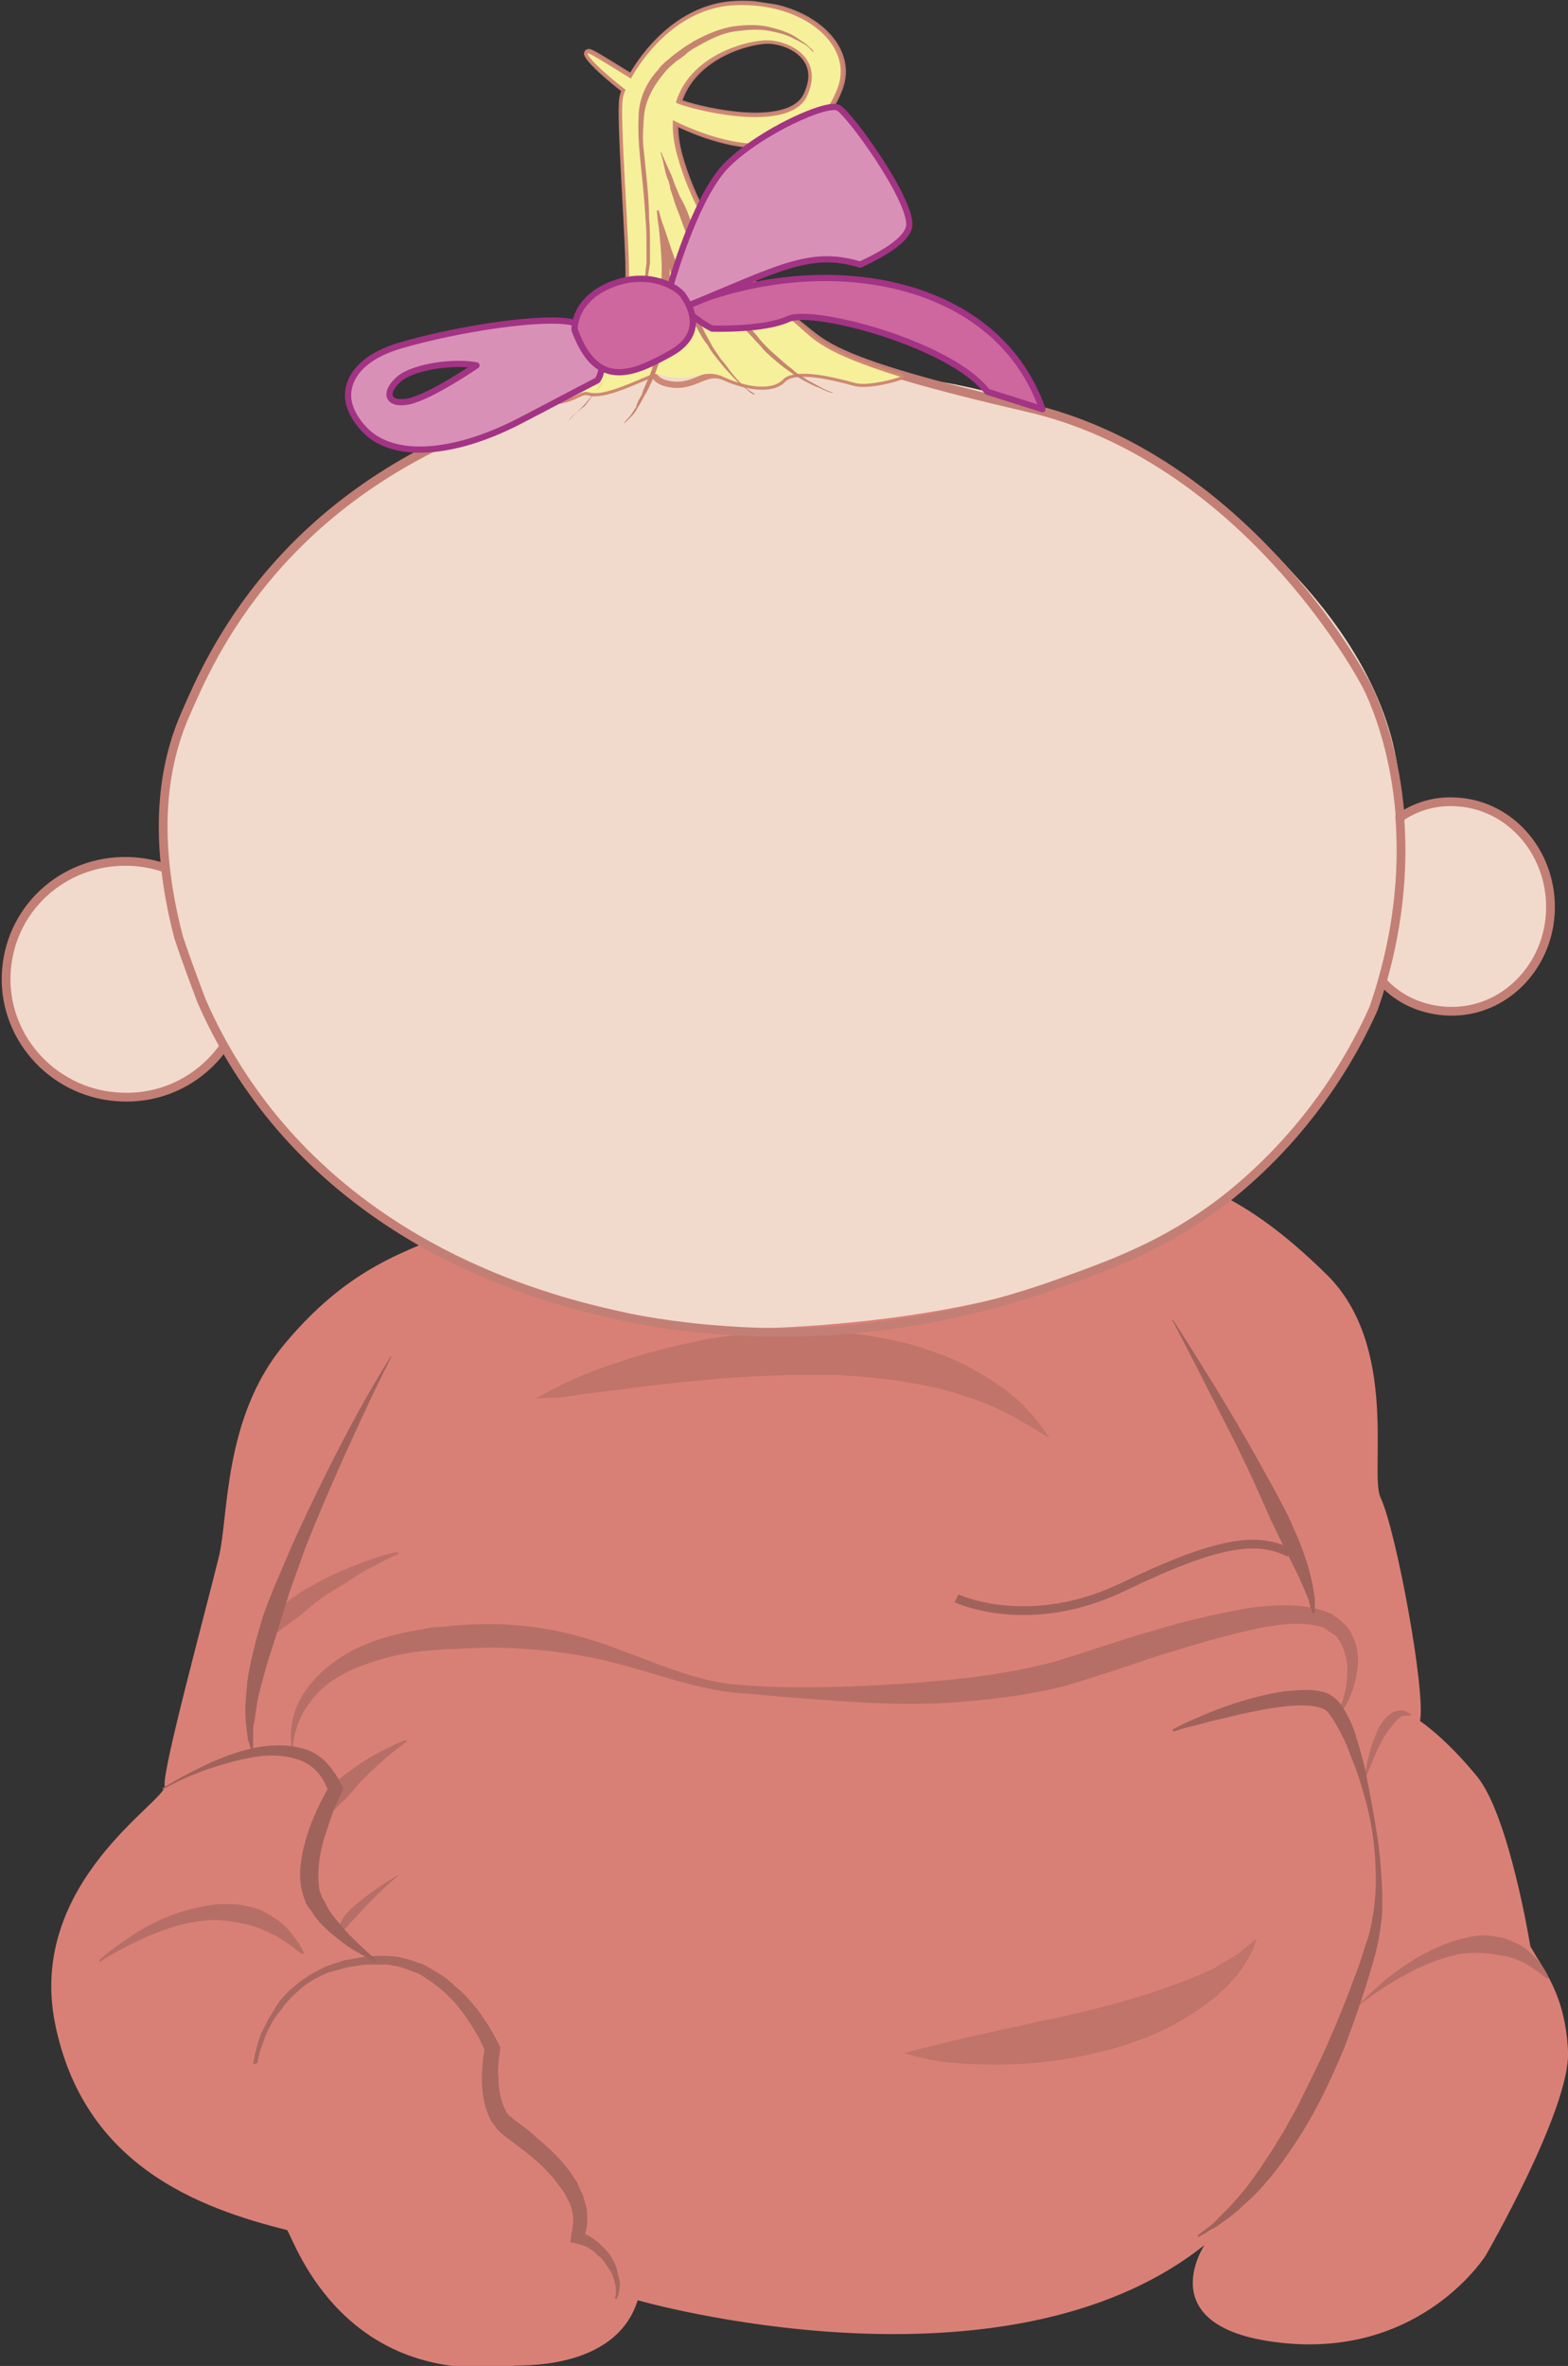 <?xml version="1.0" encoding="utf-8"?>
<!-- Generator: Adobe Illustrator 19.2.1, SVG Export Plug-In . SVG Version: 6.00 Build 0)  -->
<svg version="1.1" id="Layer_1" xmlns="http://www.w3.org/2000/svg" xmlns:xlink="http://www.w3.org/1999/xlink" x="0px" y="0px"
	 viewBox="0 0 179 270" style="enable-background:new 0 0 179 270;" xml:space="preserve">
<rect x="0" y="0" width="179" height="270" fill="#333333" stroke="none"/>
<style type="text/css">
	.st0{fill:#D98076;}
	.st1{opacity:0.61;}
	.st2{fill:#A0635B;}
	.st3{fill:#A86860;}
	.st4{opacity:0.43;}
	.st5{opacity:0.51;}
	.st6{fill:none;stroke:#A0635B;stroke-miterlimit:10;}
	.st7{clip-path:url(#SVGID_2_);}
	.st8{clip-path:url(#SVGID_4_);fill:#F1DACB;}
	.st9{clip-path:url(#SVGID_4_);fill:none;stroke:#C37F75;stroke-miterlimit:10;}
	.st10{opacity:0.67;clip-path:url(#SVGID_4_);enable-background:new    ;}
	
		.st11{clip-path:url(#SVGID_4_);fill:none;stroke:#CE8873;stroke-width:0.709;stroke-linecap:round;stroke-linejoin:round;stroke-miterlimit:22.926;}
	.st12{clip-path:url(#SVGID_4_);fill:#F6F09B;}
	.st13{clip-path:url(#SVGID_4_);fill:#C68470;}
	
		.st14{fill-rule:evenodd;clip-rule:evenodd;fill:#CD679D;stroke:#A33384;stroke-width:0.709;stroke-linecap:round;stroke-linejoin:round;stroke-miterlimit:22.926;}
	
		.st15{fill-rule:evenodd;clip-rule:evenodd;fill:#D990B7;stroke:#A33384;stroke-width:0.709;stroke-linecap:round;stroke-linejoin:round;stroke-miterlimit:22.926;}
</style>
<path class="st0" d="M72.8,262.5c0,0,41.7,12,64.7-6.3c0,0-6.5,9.7,9.2,11.2s22.9-10,22.9-10s9.7-16.8,9.4-23.3s-2.8-9.3-4.3-12
	c0,0-2.4-14.9-6.1-19.4s-6.5-6.3-6.5-6.3c0.7-3.2-2.7-21.7-4.5-25.5c-1.3-2.7,2.2-17.3-6.2-25.5c-10-9.8-14.7-9.7-20.3-13
	c-19-11.2-45.1-19.8-78.6,7.3c-3.9,3-11.4,3.2-20.2,13.9c-6.8,8.3-6.2,19.4-7.3,24c-1.8,7.3-6.5,24.5-6.2,26.2
	c0.3,1.7-15.8,11-12.5,27.2s16.5,21,26.5,23.5c1,1.8,6.5,17.7,25.8,15.5C58.7,269.8,70.2,270.8,72.8,262.5z"/>
<g class="st1">
	<path class="st2" d="M11.3,223.7c0,0,1.2-1.1,3.3-2.5c2-1.4,5-3,8.4-3.6c0.8-0.2,1.7-0.3,2.6-0.3c0.9,0,1.7,0,2.5,0.2
		c0.4,0.1,0.8,0.2,1.2,0.3c0.4,0.1,0.7,0.3,1.1,0.5c0.7,0.4,1.3,0.8,1.8,1.2c0.5,0.4,0.9,0.9,1.2,1.3c0.3,0.4,0.6,0.8,0.8,1.1
		c0.4,0.7,0.5,1,0.5,1l-0.2,0.1c0,0-0.4-0.2-0.9-0.7c-0.3-0.2-0.6-0.4-1-0.7c-0.4-0.2-0.8-0.6-1.4-0.8c-0.3-0.1-0.5-0.3-0.8-0.4
		c-0.3-0.1-0.6-0.3-0.9-0.4c-0.6-0.2-1.2-0.4-1.9-0.5c-1.3-0.3-2.9-0.5-4.4-0.3c-3.1,0.3-6.1,1.6-8.3,2.7c-2.2,1.1-3.5,2-3.5,2
		L11.3,223.7z"/>
</g>
<g class="st1">
	<path class="st2" d="M154.6,229.3c0,0,1.1-1.2,2.9-2.8c1.8-1.6,4.5-3.5,7.6-4.7c0.8-0.3,1.6-0.5,2.4-0.7c0.8-0.2,1.7-0.3,2.5-0.2
		c0.8,0.1,1.6,0.2,2.3,0.5c0.7,0.3,1.4,0.6,1.9,1c0.5,0.4,0.9,0.8,1.3,1.2c0.3,0.4,0.6,0.8,0.8,1.1c0.4,0.6,0.5,1,0.5,1l-0.2,0.1
		c0,0-0.3-0.2-0.9-0.7c-0.3-0.2-0.6-0.4-1-0.7c-0.4-0.2-0.8-0.5-1.4-0.7c-0.2-0.1-0.5-0.2-0.8-0.3c-0.3-0.1-0.6-0.2-0.9-0.2
		c-0.6-0.1-1.2-0.2-1.9-0.3c-0.7,0-1.4-0.1-2.1,0c-0.7,0-1.5,0.2-2.2,0.4c-3,0.8-5.7,2.4-7.7,3.7c-2,1.3-3.2,2.4-3.2,2.4
		L154.6,229.3z"/>
</g>
<g>
	<path class="st3" d="M28.9,235.6c0.1-0.8,0.3-1.6,0.5-2.3c0.2-0.8,0.5-1.5,0.9-2.2c0.2-0.4,0.3-0.7,0.6-1.1c0.2-0.3,0.4-0.7,0.6-1
		c0.4-0.7,1-1.3,1.5-1.8c0.6-0.5,1.2-1.1,1.9-1.5c0.6-0.5,1.4-0.8,2.1-1.2c0.7-0.3,1.5-0.5,2.3-0.8c0.8-0.1,1.6-0.3,2.4-0.4l1.2-0.1
		l0.6,0c0.1,0,0.1,0,0.4,0l0.3,0l1.2,0.1l1.2,0.3c0.4,0.1,0.8,0.3,1.2,0.4c0.4,0.1,0.8,0.3,1.1,0.5c0.7,0.4,1.4,0.8,2.1,1.3
		c0.3,0.3,0.6,0.5,0.9,0.8l0.9,0.8c0.6,0.6,1.1,1.2,1.6,1.8c0.5,0.6,0.9,1.3,1.4,2c0.4,0.7,0.8,1.4,1.2,2.2l0.1,0.2l0,0.3
		c-0.1,0.5-0.1,1-0.2,1.5c0,0.5-0.1,1,0,1.5c0,1,0.1,2,0.4,2.9c0.1,0.4,0.3,0.8,0.5,1.2c0.1,0.2,0.2,0.3,0.4,0.5
		c0.2,0.1,0.3,0.2,0.5,0.4c0.8,0.6,1.7,1.2,2.5,2c1.7,1.4,3.3,2.9,4.5,4.9c0.2,0.2,0.3,0.5,0.4,0.8c0.1,0.3,0.3,0.5,0.4,0.8
		c0.2,0.5,0.3,1.1,0.5,1.7c0,0.6,0.1,1.2,0,1.8c0,0.6-0.3,1.2-0.4,1.7l-0.5-0.9c0.4,0.1,0.8,0.3,1.2,0.5c0.4,0.2,0.7,0.5,1,0.7
		c0.3,0.3,0.6,0.6,0.9,0.9c0.3,0.3,0.5,0.6,0.7,1c0.2,0.3,0.4,0.7,0.5,1.1c0.1,0.4,0.2,0.8,0.3,1.2c0.1,0.4,0.1,0.8,0,1.2
		c0,0.2-0.1,0.4-0.1,0.6c-0.1,0.2-0.2,0.4-0.2,0.5l-0.2-0.1c0-0.2,0.1-0.4,0.1-0.5c0-0.2,0-0.4,0-0.5c0-0.4-0.1-0.7-0.2-1.1
		c-0.1-0.3-0.2-0.7-0.4-1c-0.2-0.3-0.4-0.6-0.6-0.9c-0.2-0.3-0.4-0.6-0.7-0.8c-0.3-0.2-0.5-0.5-0.8-0.7c-0.3-0.2-0.6-0.4-0.9-0.5
		c-0.3-0.1-0.6-0.2-1-0.3l-0.6-0.1l0.1-0.8c0.1-0.5,0.2-0.9,0.2-1.4c0.1-0.5,0-0.9-0.1-1.4c-0.1-0.4-0.2-0.9-0.5-1.3
		c-0.1-0.2-0.2-0.4-0.3-0.6c-0.1-0.2-0.2-0.4-0.4-0.6c-0.3-0.4-0.6-0.8-0.9-1.2c-0.3-0.4-0.7-0.7-1-1.1c-0.7-0.7-1.5-1.4-2.3-2
		l-2.5-1.9c-0.2-0.2-0.5-0.4-0.7-0.7c-0.2-0.3-0.4-0.5-0.6-0.8c-0.3-0.6-0.5-1.1-0.7-1.7c-0.3-1.2-0.4-2.3-0.4-3.4
		c0-0.6,0.1-1.1,0.1-1.7c0.1-0.6,0.1-1.1,0.3-1.7l0,0.5c-0.3-0.6-0.6-1.4-1-2c-0.4-0.7-0.8-1.3-1.2-1.9c-0.4-0.6-0.9-1.2-1.4-1.8
		l-0.8-0.8c-0.3-0.3-0.6-0.5-0.8-0.7c-0.6-0.5-1.2-0.9-1.8-1.3c-0.3-0.2-0.6-0.4-1-0.5c-0.3-0.1-0.7-0.3-1-0.4l-1-0.3l-1.2-0.2
		l-0.3,0c0,0-0.2,0-0.2,0l-0.6,0l-1.1,0c-0.8,0-1.5,0.2-2.3,0.3c-0.7,0.2-1.5,0.4-2.2,0.6c-0.7,0.3-1.4,0.6-2,1
		c-0.7,0.4-1.2,0.9-1.8,1.4c-0.5,0.5-1.1,1.1-1.5,1.7c-0.2,0.3-0.5,0.6-0.7,0.9c-0.2,0.3-0.4,0.6-0.6,1c-0.4,0.7-0.7,1.4-0.9,2.1
		c-0.3,0.7-0.5,1.5-0.6,2.2L28.9,235.6z"/>
</g>
<g>
	<path class="st2" d="M18.5,204.1c1.6-1,3.3-1.9,5-2.7c1.7-0.8,3.5-1.5,5.4-1.9c1.9-0.4,3.9-0.5,5.9,0.1c1,0.3,1.9,0.9,2.6,1.7
		c0.7,0.8,1.3,1.7,1.7,2.6l0.1,0.3l-0.2,0.4c-0.4,0.8-0.8,1.6-1.1,2.5c-0.3,0.9-0.6,1.8-0.9,2.7c-0.5,1.8-0.8,3.6-0.6,5.3
		c0,0.4,0.1,0.8,0.3,1.2l0,0.1c0-0.1,0,0,0,0l0.1,0.2l0.2,0.3c0.1,0.2,0.2,0.4,0.3,0.6c0.2,0.4,0.5,0.8,0.7,1.1
		c0.3,0.4,0.6,0.7,0.9,1.1c1.2,1.4,2.6,2.7,4.1,4l-0.1,0.2c-0.9-0.4-1.7-0.9-2.6-1.4c-0.8-0.5-1.6-1.1-2.4-1.8
		c-0.4-0.3-0.8-0.7-1.1-1c-0.4-0.4-0.7-0.8-1-1.2c-0.1-0.2-0.3-0.5-0.5-0.7l-0.2-0.3l-0.1-0.2c0,0,0,0-0.1-0.1l0-0.1
		c-0.2-0.5-0.4-1.1-0.5-1.6c-0.2-1.1-0.2-2.1,0-3.2c0.1-1,0.4-2,0.7-3c0.3-1,0.7-1.9,1.1-2.8c0.4-0.9,0.9-1.8,1.4-2.7l-0.1,0.7
		c-0.5-1.6-1.6-3-3.2-3.6c-1.6-0.6-3.4-0.7-5.2-0.4c-1.8,0.3-3.6,0.8-5.4,1.4c-1.7,0.6-3.5,1.4-5.1,2.3L18.5,204.1z"/>
</g>
<g class="st1">
	<path class="st2" d="M46.5,198.7c0,0-0.7,0.5-1.7,1.3c-1,0.8-2.2,1.9-3.4,3.1c-0.6,0.6-1.1,1.3-1.6,1.8c-0.2,0.3-0.5,0.5-0.8,0.8
		c-0.2,0.2-0.5,0.5-0.7,0.7c-0.2,0.2-0.4,0.4-0.6,0.6c-0.2,0.2-0.4,0.3-0.5,0.5c-0.3,0.3-0.5,0.4-0.5,0.4l-0.2-0.1c0,0,0-0.2,0-0.6
		c0-0.2,0-0.5,0.1-0.7c0.1-0.3,0.2-0.6,0.3-0.9c0.1-0.3,0.3-0.6,0.5-1c0.2-0.3,0.5-0.6,0.7-1c0.6-0.6,1.3-1.1,2-1.6
		c1.4-1.1,2.9-1.9,4.1-2.5c1.2-0.6,2-0.9,2-0.9L46.5,198.7z"/>
</g>
<g class="st1">
	<path class="st2" d="M45.5,214c0,0-1.9,1.6-3.6,3.4c-0.4,0.4-0.8,0.9-1.2,1.3c-0.4,0.4-0.8,0.8-1,1.1c-0.1,0.2-0.3,0.3-0.4,0.4
		c-0.1,0.1-0.2,0.3-0.2,0.4c0,0.2,0.1,0.3,0,0.4l-0.1,0.1c0,0,0,0-0.1-0.1c-0.1,0-0.2-0.2-0.2-0.3c-0.1-0.3,0-0.8,0.2-1.3
		c0.2-0.5,0.5-0.9,1-1.4c0.4-0.4,0.9-0.8,1.4-1.2C43.3,215.2,45.5,213.9,45.5,214L45.5,214z"/>
</g>
<g class="st4">
	<path class="st2" d="M103.2,234.3c0,0,0.7-0.2,1.9-0.5c1.2-0.3,2.9-0.7,4.9-1.2c2-0.4,4.3-1,6.8-1.5c1.2-0.3,2.5-0.6,3.8-0.8
		c1.3-0.3,2.6-0.6,3.8-0.9c1.3-0.3,2.5-0.7,3.8-1c1.2-0.4,2.4-0.7,3.6-1.1c0.6-0.2,1.1-0.4,1.7-0.6c0.6-0.2,1.1-0.4,1.6-0.6
		c0.5-0.2,1-0.4,1.5-0.6c0.5-0.2,0.9-0.4,1.4-0.6c0.4-0.2,0.9-0.4,1.2-0.7c0.4-0.2,0.8-0.4,1.1-0.6c0.7-0.4,1.3-0.8,1.7-1.2
		c0.5-0.4,0.8-0.7,1.1-0.9c0.3-0.2,0.4-0.3,0.4-0.3s-0.1,0.2-0.2,0.5c-0.1,0.3-0.2,0.8-0.6,1.4c-0.1,0.3-0.3,0.6-0.5,0.9
		c-0.2,0.3-0.4,0.7-0.7,1c-0.2,0.4-0.6,0.7-0.9,1.1c-0.3,0.4-0.7,0.8-1.1,1.1c-0.4,0.4-0.8,0.8-1.3,1.1c-0.5,0.4-0.9,0.7-1.5,1.1
		c-1,0.7-2.2,1.4-3.4,2c-1.2,0.6-2.5,1.2-3.8,1.6c-1.3,0.5-2.7,0.9-4.1,1.2c-5.5,1.4-11.2,1.6-15.3,1.3c-2.1-0.1-3.8-0.4-5-0.7
		C103.8,234.5,103.2,234.3,103.2,234.3z"/>
</g>
<g>
	<path class="st2" d="M133.8,197.4c0,0,1.2-0.7,3.4-1.6c1.1-0.5,2.5-1,4-1.5c1.6-0.5,3.4-1,5.5-1.3c1-0.1,2.2-0.2,3.4-0.1
		c0.6,0.1,1.3,0.2,1.9,0.6c0.3,0.2,0.6,0.4,0.9,0.8c0.2,0.2,0.3,0.5,0.5,0.7c0.7,1.2,1.2,2.3,1.5,3.5c0.4,1.2,0.7,2.4,1,3.7
		c0.5,2.5,1,5.1,1.4,7.8c0.2,1.3,0.3,2.7,0.4,4l0.1,2c0,0.7,0,1.4,0,2.1c-0.1,1.4-0.3,2.8-0.6,4.1c-0.3,1.3-0.7,2.6-1.1,3.9
		c-0.8,2.6-1.7,5.1-2.6,7.5c-1,2.4-2,4.6-3.1,6.7c-1.1,2.1-2.3,4-3.5,5.7c-0.6,0.9-1.2,1.6-1.8,2.4c-0.6,0.7-1.2,1.4-1.8,2
		c-0.6,0.6-1.2,1.1-1.7,1.6c-0.5,0.5-1.1,0.9-1.6,1.3c-0.5,0.3-0.9,0.7-1.3,0.9c-0.4,0.2-0.8,0.4-1,0.6c-0.6,0.3-0.9,0.5-0.9,0.5
		l-0.1-0.2c0,0,0.3-0.2,0.8-0.6c0.2-0.2,0.6-0.4,0.9-0.7c0.4-0.3,0.7-0.7,1.1-1.1c0.9-0.8,1.8-1.9,2.8-3.1c1-1.3,2-2.8,3.1-4.5
		c0.5-0.9,1.1-1.7,1.6-2.7c0.5-0.9,1.1-1.9,1.6-3c1-2,2.1-4.2,3.1-6.5c1-2.3,2-4.7,2.9-7.2c0.5-1.2,0.9-2.5,1.3-3.8
		c0.5-1.3,0.7-2.5,0.9-3.8c0.4-2.6,0.3-5.3,0-8c-0.3-2.6-1-5.2-1.8-7.6c-0.4-1.2-0.9-2.3-1.3-3.4c-0.5-1.1-1-2.1-1.6-3l-0.5-0.7
		c-0.1-0.1-0.2-0.2-0.4-0.3c-0.3-0.2-0.8-0.3-1.3-0.4c-1-0.1-2-0.1-2.9,0c-2,0.2-3.8,0.6-5.3,0.9c-1.6,0.4-3,0.7-4.1,1
		c-1.1,0.3-2,0.5-2.7,0.7c-0.6,0.2-0.9,0.3-0.9,0.3L133.8,197.4z"/>
</g>
<g class="st1">
	<path class="st2" d="M33.3,199.7c0,0-0.1-0.6-0.1-1.6c0-1,0.2-2.7,1.2-4.4c1-1.8,2.8-3.6,5.2-5c2.4-1.4,5.5-2.3,8.8-2.8
		c0.4-0.1,0.8-0.2,1.3-0.2c0.4,0,0.8-0.1,1.3-0.1c0.8-0.1,1.7-0.2,2.6-0.2c1.8-0.1,3.7-0.1,5.6,0.1c3.8,0.3,7.8,1.3,11.6,2.8
		c3.9,1.4,7.7,3.1,11.9,3.8c4.2,0.5,8.6,0.5,12.9,0.4c4.3-0.1,8.6-0.4,12.8-0.8c4.2-0.4,8.3-1.1,12.1-2.1c1.9-0.6,3.8-1.2,5.6-1.8
		c1.9-0.6,3.7-1.2,5.5-1.7c3.6-1.1,7.1-1.9,10.4-2.5c1.7-0.3,3.3-0.4,4.8-0.4c1.6,0,3.1,0.2,4.5,0.7l0.5,0.2l0.3,0.1l0,0
		c0,0,0.2,0.1,0.1,0.1l0,0l0.1,0.1c0.3,0.2,0.5,0.3,0.8,0.6c0.3,0.3,0.6,0.5,0.8,0.8c0.2,0.3,0.4,0.6,0.5,0.9
		c0.6,1.2,0.7,2.4,0.6,3.4c-0.2,2-0.8,3.5-1.3,4.4c-0.3,0.5-0.5,0.8-0.7,1c-0.2,0.2-0.4,0.3-0.4,0.3l-0.1-0.3c0,0,0.1,0,0.2-0.2
		c0.1-0.2,0.3-0.5,0.5-1c0.3-0.9,0.7-2.4,0.6-4.2c-0.1-0.9-0.3-1.8-0.8-2.7c-0.1-0.2-0.3-0.4-0.4-0.6c-0.2-0.2-0.3-0.3-0.5-0.4
		c-0.2-0.1-0.5-0.3-0.8-0.5l-0.1-0.1l-0.1,0c-0.1,0,0.1,0,0.1,0l0,0l-0.2-0.1l-0.4-0.1c-2.2-0.6-5.2-0.2-8.2,0.5
		c-3.1,0.7-6.4,1.7-10,2.8c-1.8,0.6-3.6,1.2-5.4,1.8c-0.9,0.3-1.9,0.6-2.8,0.9c-0.9,0.3-2,0.6-3,0.9c-4.1,1-8.4,1.5-12.7,1.8
		c-4.3,0.3-8.7,0.1-13.1-0.2c-2.2-0.2-4.4-0.3-6.5-0.5c-1.1-0.1-2.2-0.2-3.2-0.3l-1.6-0.1l-1.6-0.2c-4.3-0.7-8.3-2.2-12.2-3.2
		c-3.9-1-7.7-1.5-11.4-1.7c-1.8-0.1-3.6-0.1-5.3,0c-0.8,0-1.7,0.1-2.6,0.1c-0.4,0-0.8,0.1-1.3,0.1c-0.3,0-0.8,0.1-1.2,0.1
		c-3.1,0.3-5.9,1.1-8.2,2.1c-2.3,1-4,2.4-5,3.9c-1.1,1.4-1.5,2.9-1.7,3.8c-0.2,1-0.2,1.5-0.2,1.5L33.3,199.7z"/>
</g>
<g>
	<path class="st2" d="M44.7,154.8c0,0-1.4,2.7-3.3,6.8c-1.9,4.1-4.4,9.6-6.6,15.2c-0.5,1.4-1,2.8-1.5,4.2c-0.5,1.4-0.9,2.8-1.3,4.1
		c-0.4,1.3-0.8,2.6-1.2,3.8c-0.4,1.2-0.7,2.4-1,3.5c-0.3,1.1-0.5,2.1-0.6,3c-0.1,0.4-0.1,0.9-0.2,1.2c-0.1,0.4-0.1,0.7-0.1,1.1
		c0,0.3,0,0.6,0,0.9c0,0.3,0,0.5,0,0.6c0,0.4,0,0.5,0,0.5l-0.2,0c0,0-0.1-0.2-0.2-0.5c0-0.2-0.1-0.4-0.2-0.6c0-0.3-0.1-0.6-0.1-0.9
		c-0.1-0.7-0.2-1.5-0.2-2.4c0-0.9,0.1-2,0.2-3.1c0.1-1.1,0.4-2.4,0.7-3.7c0.3-1.3,0.7-2.6,1.1-4c0.5-1.4,1-2.7,1.6-4.1
		c0.6-1.4,1.2-2.8,1.8-4.2c2.5-5.5,5.2-10.9,7.4-14.9c2.2-4,3.8-6.5,3.8-6.5L44.7,154.8z"/>
</g>
<g>
	<path class="st2" d="M133.9,150.6c0,0,1.3,2,3.1,4.9c1.9,3,4.3,7,6.6,11.1c1.1,2,2.3,4.1,3.3,6.1c0.5,1,0.9,2,1.3,2.9
		c0.4,0.9,0.7,1.9,1,2.7c0.5,1.7,0.8,3.2,0.9,4.2c0,0.5,0,1,0,1.2c0,0.3-0.1,0.4-0.1,0.4l-0.2,0c0,0,0-0.1-0.1-0.4
		c-0.1-0.3-0.2-0.6-0.3-1.1c-0.4-0.9-0.9-2.3-1.7-3.8c-0.8-1.6-1.7-3.4-2.6-5.3c-0.9-2-1.8-4.1-2.8-6.2c-2-4.2-4.2-8.3-5.8-11.5
		c-1.6-3.1-2.7-5.2-2.7-5.2L133.9,150.6z"/>
</g>
<g class="st5">
	<path class="st2" d="M45.5,177.3c0,0-1.1,0.5-2.6,1.3c-0.8,0.4-1.7,0.9-2.6,1.5c-0.9,0.6-1.9,1.2-2.9,1.8c-0.5,0.3-0.9,0.7-1.4,1
		c-0.4,0.3-0.8,0.7-1.3,1.1c-0.4,0.3-0.8,0.7-1.2,0.9c-0.4,0.3-0.7,0.6-1.1,0.8c-0.3,0.3-0.6,0.5-0.9,0.7c-0.3,0.2-0.5,0.4-0.7,0.6
		c-0.4,0.4-0.6,0.6-0.6,0.6l-0.2-0.1c0,0,0-0.3,0.2-0.8c0.1-0.3,0.2-0.6,0.4-0.9c0.2-0.3,0.4-0.7,0.6-1.1c0.3-0.4,0.6-0.8,0.9-1.2
		c0.4-0.4,0.8-0.8,1.2-1.1c0.5-0.3,1-0.7,1.5-1c0.5-0.3,1.1-0.6,1.6-0.9c1.1-0.6,2.2-1.1,3.2-1.5c1-0.4,2-0.8,2.9-1.1
		c1.7-0.6,2.9-0.8,2.9-0.8L45.5,177.3z"/>
</g>
<path class="st6" d="M109.2,182.4c0,0,8.2,3.9,19-1.3c10.8-5.2,15.3-5.8,19-3.9"/>
<g class="st4">
	<path class="st2" d="M61.2,159.6c0,0,0.8-0.5,2.4-1.3c1.5-0.8,3.8-1.8,6.6-2.7c2.8-1,6.1-1.9,9.7-2.6c1.8-0.4,3.7-0.6,5.6-0.8
		c1.9-0.2,3.9-0.3,5.9-0.3c2,0,4,0.1,6,0.3c2,0.2,3.9,0.6,5.7,1c0.9,0.2,1.8,0.5,2.7,0.8c0.9,0.3,1.7,0.6,2.5,0.9
		c0.8,0.4,1.6,0.7,2.3,1.1c0.7,0.4,1.4,0.8,2.1,1.2c0.6,0.4,1.2,0.8,1.8,1.2c0.6,0.4,1,0.9,1.5,1.2c0.5,0.4,0.9,0.8,1.2,1.2
		c0.4,0.4,0.7,0.7,1,1.1c0.6,0.7,0.9,1.2,1.2,1.6c0.3,0.4,0.4,0.6,0.4,0.6s-0.9-0.5-2.3-1.4c-0.4-0.2-0.8-0.4-1.2-0.7
		c-0.2-0.1-0.4-0.2-0.7-0.4c-0.2-0.1-0.5-0.2-0.8-0.4c-1-0.5-2.2-1-3.5-1.5c-0.7-0.2-1.3-0.4-2.1-0.7c-0.7-0.2-1.5-0.4-2.2-0.6
		c-0.8-0.2-1.6-0.3-2.4-0.5c-0.8-0.1-1.6-0.3-2.5-0.4c-1.7-0.2-3.5-0.4-5.3-0.5c-0.9-0.1-1.8-0.1-2.7-0.1c-0.9,0-1.9,0-2.8,0
		c-1.9,0-3.7,0.1-5.6,0.2c-1.8,0.1-3.7,0.2-5.4,0.4c-3.5,0.3-6.8,0.7-9.7,1.1c-2.8,0.3-5.2,0.7-6.9,0.9
		C62.1,159.5,61.2,159.6,61.2,159.6z"/>
</g>
<g>
	<defs>
		<polygon id="SVGID_1_" points="-180.1,290.1 115.6,335 253.2,25.5 -42.5,-19.4 		"/>
	</defs>
	<clipPath id="SVGID_2_">
		<use xlink:href="#SVGID_1_"  style="overflow:visible;"/>
	</clipPath>
	<g class="st7">
		<defs>
			<polygon id="SVGID_3_" points="-42.5,-19.4 253.2,25.5 115.6,335 -180.1,290.1 			"/>
		</defs>
		<clipPath id="SVGID_4_">
			<use xlink:href="#SVGID_3_"  style="overflow:visible;"/>
		</clipPath>
		<path class="st8" d="M22.9,101.3c-2.2-1.8-5.1-2.9-8.2-3c-7.6-0.2-13.8,5.6-14,13.1C0.5,118.7,6.4,125,14,125.2
			c6,0.2,11.2-3.5,13.2-8.9"/>
		<path class="st9" d="M22.9,101.3c-2.2-1.8-5.1-2.9-8.2-3c-7.6-0.2-13.8,5.6-14,13.1C0.5,118.7,6.4,125,14,125.2
			c6,0.2,11.2-3.5,13.2-8.9"/>
		<path class="st8" d="M82.4,151.7c-5.4,0.1-11.1-1.5-11.1-1.5c-6.9-1.5-27.7-6.1-41.4-24.2c-1.3-1.8-4.4-6-7-11.9
			c0.3-0.8,0.4-1.6,0.4-2.4c0-1.7-0.4-3.3-1.2-4.6c-0.3,0-0.4-0.1-0.7-0.1c-0.3,0-0.7,0-1,0.1c-2.1-7.5-2.8-16.5,0.9-25.8
			c8.2-20.9,27.5-31,37.1-33.9c9.6-2.9,13.4-12.3,13.5-15.7c0.1-3.4-1.1-18.5-0.7-20.4C71.5,9.4,76,1,83.9,0.6
			c7.9-0.4,13.5,4.5,11.9,9.2c-1.6,4.7-5.8,6.8-9.8,6.6c-4-0.2-8.5-2.2-11.1-3.8c-2.7-1.6-7.2-5.3-7.7-6.4c-0.6-1,7.4,4.8,11.1,5.9
			c3.7,1.1,12.4,2.7,14-1.4c1.8-4.1-1.9-6.1-4.5-6.2c-2.6-0.1-13.2,2.7-10.4,13.2c2.9,10.5,10.3,16.7,13.5,19.2
			c3.2,2.4,3.4,4.3,26.4,9.6c15.3,3.6,32.3,16.9,38.8,31.9c6.3,14.6,4.4,29.7,0.7,36.7C153,122.1,143.8,151,82.4,151.7z"/>
		<path class="st8" d="M159.7,93.4c-2.7,28.6-30.4,50.7-65.1,49.2s-61.8-26-60.5-54.7C34.9,68,48.2,51.8,67.3,44.8
			c8.4-3.1,12.9,0,23.5-1.8c7.4-1.3,19.3,0.5,26.2,3C142.1,54.8,161.4,75.5,159.7,93.4z"/>
		<path class="st9" d="M20.4,107c-3.3-12.6-1.4-20.7,0.9-25.8c2.6-5.9,10.5-24.8,37.1-33.9c9.5-3.2,13.4-12.3,13.5-15.7
			c0.1-3.4-1.1-18.5-0.7-20.4C71.5,9.4,76,1,83.9,0.6c7.9-0.4,13.5,4.5,11.9,9.2c-1.6,4.7-5.8,6.8-9.8,6.6c-4-0.2-8.5-2.2-11.1-3.8
			c-2.7-1.6-7.2-5.3-7.7-6.4c-0.6-1,7.4,4.8,11.1,5.9c3.7,1.1,12.4,2.7,14-1.4c1.8-4.1-1.9-6.1-4.5-6.2c-2.6-0.1-13.2,2.7-10.4,13.2
			c2.9,10.5,10.3,16.7,13.5,19.2c3.2,2.4,3.4,4.3,26.4,9.6c22.9,5.3,36.3,27.1,38.8,31.9c2.4,4.9,7,18.6,0.7,36.7
			c-2.4,5.4-7.5,14.4-17.1,21.9c-6.8,5.2-12.8,7.3-19.5,9.7c-17.1,6-31.5,5.6-37.7,5.1c-5.8-0.4-10.2-1.3-11.1-1.5
			c-6.9-1.5-27.6-6.2-41.4-24.2c-1.9-2.5-4.6-6.4-7-11.9C22.1,111.8,21.2,109.4,20.4,107z"/>
		<path class="st8" d="M166,91.5c-2.3-0.1-4.5,0.6-6.2,1.8c0.4,5.3,0,11.7-2,18.7c1.9,2.1,4.6,3.3,7.6,3.4
			c6.3,0.2,11.5-5.1,11.6-11.7C177.1,97.2,172.3,91.7,166,91.5"/>
		<path class="st9" d="M166,91.5c-2.3-0.1-4.5,0.6-6.2,1.8c0.4,5.3,0,11.7-2,18.7c1.9,2.1,4.6,3.3,7.6,3.4
			c6.3,0.2,11.5-5.1,11.6-11.7C177.1,97.2,172.3,91.7,166,91.5z"/>
		<g class="st10">
			<g>
				<defs>
					
						<rect id="SVGID_5_" x="95.5" y="111.6" transform="matrix(0.15 -0.989 0.989 0.15 -33.502 198.409)" width="6.3" height="14.2"/>
				</defs>
				<clipPath id="SVGID_6_">
					<use xlink:href="#SVGID_5_"  style="overflow:visible;"/>
				</clipPath>
			</g>
		</g>
		<path class="st11" d="M102.8,43c-1.8,0.6-4.1,1-5.2,0.7c-2.2-0.6-6.8-1.8-8.2-0.4c-1.3,1.4-4.4,0.8-6.6-0.2c-2.2-1-3.2,1-5.9,0.8
			c-2.8-0.3-1.5-1.6-3.4-0.8c-1.9,0.8-4.8,2.1-6.2,1.7c-1.2-0.4-1.6,1.1-5.4,1.1c6.9-3.8,9.8-11.3,9.9-14.3
			c0.1-3.4-1.1-18.5-0.7-20.4C71.4,9.4,75.9,1,83.8,0.6s13.5,4.5,11.9,9.2c-1.6,4.7-5.8,6.8-9.8,6.6c-4-0.2-8.5-2.2-11.1-3.8
			c-2.7-1.6-7.2-5.3-7.7-6.4c-0.6-1,7.4,4.8,11.1,5.9c3.7,1.1,12.4,2.7,14-1.3c1.8-4.1-1.9-6.1-4.5-6.2C85,4.5,74.4,7.2,77.3,17.7
			c2.9,10.5,10.3,16.7,13.5,19.2C93,38.8,93.8,40.2,102.8,43z"/>
		<path class="st12" d="M102.8,43c-1.8,0.6-4.1,1-5.2,0.7c-2.2-0.6-6.8-1.8-8.2-0.4c-1.3,1.4-4.4,0.8-6.6-0.2c-2.3-1.1-3,0.2-5.7,0
			c-2.8-0.3-1.7-0.8-3.6,0c-1.9,0.8-4.8,2.1-6.2,1.7c-1.2-0.4-1.6,1.1-5.4,1.1c6.9-3.8,9.8-11.3,9.9-14.3c0.1-3.4-1.1-18.5-0.7-20.4
			C71.4,9.4,75.9,1,83.8,0.6s13.5,4.5,11.9,9.2c-1.6,4.7-5.8,6.8-9.8,6.6c-4-0.2-8.5-2.2-11.1-3.8c-2.7-1.6-7.2-5.3-7.7-6.4
			c-0.6-1,7.4,4.8,11.1,5.9c3.7,1.1,12.4,2.7,14-1.3c1.8-4.1-1.9-6.1-4.5-6.2C85,4.5,74.4,7.2,77.3,17.7
			c2.9,10.5,10.3,16.7,13.5,19.2C93,38.8,93.8,40.2,102.8,43"/>
		<path class="st13" d="M95.1,44.8c0,0-0.5-0.1-1.4-0.6c-0.4-0.2-0.9-0.5-1.5-0.8c-0.5-0.4-1.2-0.7-1.8-1.3c-0.7-0.5-1.3-1.1-2-1.7
			s-1.4-1.3-2-2.1c-0.7-0.8-1.3-1.6-1.9-2.5c-0.3-0.4-0.6-0.9-0.9-1.3L82.8,33c-0.2-0.4-0.6-0.9-0.8-1.4c-0.2-0.4-0.5-1-0.7-1.4
			c-0.2-0.4-0.5-1-0.7-1.4c-0.2-0.4-0.4-1-0.7-1.4c-0.4-0.9-0.9-1.8-1.2-2.6c-0.3-0.9-0.7-1.7-1.1-2.4c-0.3-0.7-0.6-1.4-0.8-2
			c-0.2-0.6-0.5-1.1-0.7-1.6c-0.4-0.9-0.6-1.4-0.6-1.4l-0.1,0c0,0,0.2,0.5,0.4,1.5c0.1,0.4,0.2,1.1,0.5,1.7c0.6,2.1-0.3-0.6,0.6,2.1
			c0.2,0.8,0.6,1.6,0.9,2.5c0.3,0.9,0.7,1.8,1.1,2.7c0.2,0.4,0.4,1,0.7,1.4c0.2,0.4,0.5,1,0.8,1.4c0.2,0.4,0.5,1,0.8,1.4
			c0.2,0.4,0.6,0.9,0.9,1.4l0.9,1.4c0.3,0.4,0.7,0.9,1,1.3c0.6,0.9,1.3,1.7,2,2.4c0.3,0.4,0.7,0.7,1,1.1c0.3,0.4,0.7,0.7,1,1
			c0.7,0.6,1.4,1.2,2,1.6c0.7,0.5,1.3,0.9,1.9,1.2c0.6,0.3,1.1,0.6,1.5,0.7C94.6,44.8,95.1,44.9,95.1,44.8"/>
		<path class="st13" d="M86.2,45c0,0-0.3-0.2-0.9-0.6c-0.5-0.4-1.2-1.1-1.9-2c-0.3-0.4-0.7-1-1.1-1.4c-0.3-0.5-0.8-1.1-1.1-1.7
			c-0.3-0.6-0.7-1.2-1-1.9c-0.3-0.6-0.7-1.3-1-2c-0.3-0.7-0.6-1.4-0.8-2.1c-0.2-0.7-0.5-1.4-0.7-2c-0.5-1.3-1-2.6-1.3-3.6
			c-0.4-1.1-0.6-1.9-0.9-2.5c-0.2-0.6-0.4-1-0.4-1l-0.1,0c0,0,0.1,0.4,0.1,1c0.1,0.4,0.2,0.7,0.2,1.1c0.1,0.4,0.1,1,0.3,1.5
			c0.2,0.5,0.3,1.1,0.5,1.8c0.2,0.6,0.4,1.3,0.6,1.9c0.2,0.7,0.5,1.3,0.8,2c0.3,0.7,0.6,1.4,1,2c0.3,0.7,0.7,1.3,1.1,2
			c0.3,0.6,0.7,1.3,1.2,1.9c0.3,0.6,0.8,1.2,1.2,1.7c0.4,0.5,0.8,1,1.2,1.4c0.8,0.9,1.4,1.5,2,1.9C85.7,44.9,86.1,45.1,86.2,45"/>
		<path class="st13" d="M71.3,48.3c0,0,0.3-0.3,0.8-0.8c0.3-0.3,0.5-0.6,0.7-1c0.3-0.4,0.5-0.9,0.8-1.4c0.2-0.3,0.3-0.5,0.5-0.9
			c0.1-0.3,0.3-0.6,0.4-0.9c0.3-0.6,0.5-1.3,0.8-2.1c0.2-0.7,0.5-1.5,0.6-2.2c0.1-0.8,0.3-1.6,0.4-2.3l0.1-1.2c0-0.4,0-0.8,0-1.2
			c0-0.8,0-1.6,0.1-2.3c-0.1-0.8,0-1.5-0.1-2.2c-0.1-0.7-0.2-1.3-0.3-1.9c-0.1-0.6-0.2-1.1-0.3-1.6c-0.1-0.4-0.2-0.9-0.3-1.2
			c-0.2-0.7-0.3-1.1-0.3-1.1L75,24c0,0,0,0.4,0.1,1.1c0.1,0.7,0.2,1.7,0.3,2.9c0.1,1.2,0.2,2.5,0.1,4c0.1,0.7,0,1.5,0,2.3
			c0,0.3,0,0.8,0,1.1l-0.1,1.2c0,0.8-0.1,1.6-0.2,2.3c-0.1,0.8-0.3,1.5-0.5,2.3c-0.2,0.7-0.4,1.4-0.7,2c-0.1,0.3,0.1-0.3,0,0
			c-0.1,0.3-0.7,1.5-0.7,1.8c-0.3,0.5-0.6,1-0.7,1.5c-0.3,0.4-0.5,0.8-0.7,1C71.5,48,71.2,48.2,71.3,48.3"/>
		<path class="st13" d="M64.9,48c0,0,0.7-0.7,1.9-1.9c0.5-0.7,1.3-1.4,2-2.4c0.7-1,1.5-2.1,2.2-3.4c0.7-1.3,1.4-2.7,1.9-4.4
			c0.3-0.8,0.6-1.6,0.7-2.5c0.1-0.4,0.2-0.9,0.3-1.3c0.1-0.4,0.1-1,0.2-1.4l0.1-0.7l0-0.7c0-0.4,0-1,0-1.4c0-1,0-1.9-0.1-2.9
			c0-1.9-0.2-3.9-0.4-5.8c-0.3-3.2-0.4-2.7-0.2-5.7c0.1-1.9,1-3.5,2.1-4.9L76.1,8l0.4-0.4c0.4-0.3,0.6-0.6,1-0.8
			c0.4-0.3,0.7-0.5,1-0.8c0.4-0.3,0.7-0.5,1.1-0.7c1.4-0.8,2.8-1.5,4.2-1.7c1.4-0.2,2.7-0.3,3.9-0.1c1.1,0.2,2.2,0.5,2.9,0.9
			c0.8,0.4,1.4,0.7,1.7,1c0.3,0.3,0.5,0.5,0.5,0.5l0.1,0c0,0-0.2-0.3-0.5-0.5c-0.3-0.4-0.9-0.7-1.6-1.2c-0.8-0.5-1.7-0.8-2.9-1.1
			c-1.2-0.3-2.6-0.3-4.1-0.1c-1.5,0.2-3.1,0.9-4.6,1.7c-0.4,0.3-0.7,0.4-1.1,0.7c-0.4,0.3-0.7,0.5-1.1,0.8c-0.4,0.3-0.7,0.6-1.1,0.9
			l-0.5,0.5L75.1,8c-1.3,1.4-2.2,3.3-2.2,5.4c-0.1,2,0.1,4,0.3,5.9c0.2,1.9,0.4,3.9,0.5,5.8c0.1,1,0.1,1.9,0.1,2.9c0,0.4,0,1,0,1.4
			l0,0.7l-0.1,0.7c0,0.4-0.1,0.9-0.1,1.4c-0.1,0.4-0.2,0.9-0.3,1.3c-0.1,0.9-0.4,1.7-0.7,2.5c-0.5,1.6-1.1,3.1-1.8,4.4
			c-0.6,1.3-1.4,2.5-2.1,3.4c-0.7,0.9-1.4,1.8-1.9,2.5C65.6,47.2,64.9,47.9,64.9,48"/>
	</g>
</g>
<g>
	<path class="st14" d="M119,46.7c-5.2-14.9-24.5-18.3-40.5-11.9c0.2,0.3,0.3,0.7,0.4,1.1c0.6,0.5,1.4,1.1,2.4,1.6
		c0.1,0,5.9,0.2,8.7-1.1c2.8-1.3,18.6,2.9,22.7,8.3L119,46.7z"/>
	<path class="st15" d="M76.5,32.7c0.6-2,3.2-10.7,6.6-14c3.8-3.7,11.3-7.1,12.6-6.4c1.3,0.7,8.3,10.4,8.1,13.4
		c-0.1,1.5-2.6,3.1-5.6,4.5c-5.8-1.8-9.6,0.6-19.7,4.7c-0.2-0.5-0.5-0.9-0.7-1.2C77.5,33.4,77.1,33,76.5,32.7z"/>
	<path class="st15" d="M42,49.4c-0.2-0.2-2.7-2.4-2.2-5c0.4-2.2,2.5-4,6-5c6.5-1.9,16.4-3.4,19.6-2.6c0.1,0,0.2,0.1,0.3,0.1
		c-0.1,0.5-0.1,0.8-0.1,0.8c0.9,2.3,1.9,3.7,3.1,4.3c-0.1,0.5-0.2,1-0.5,1.4c-2.9,1.5-5.7,3-8.6,4.5C52.4,51.7,45.5,52.5,42,49.4z
		 M54.4,41.7c-2.5-0.5-7.2,0.1-8.9,1.6c-1.7,1.5-1.3,3,1.2,2.5C49.3,45.2,54.4,41.7,54.4,41.7z"/>
	<path class="st14" d="M65.6,37.6c0,0-0.2-3.2,3.9-5c4.1-1.8,7.5-0.1,8.4,1c0.8,1.1,2.8,4.4-1.3,6.7C72.3,42.7,68.1,44.6,65.6,37.6z
		"/>
</g>
<g class="st1">
	<path class="st2" d="M155.7,203.1c0,0,0.1-0.6,0.3-1.6c0.2-0.9,0.5-2.2,1-3.4c0.2-0.6,0.5-1.2,0.9-1.7c0.4-0.5,0.9-1,1.4-1.1
		c0.3-0.1,0.6-0.1,0.8-0.1c0.2,0,0.4,0.1,0.6,0.2c0.3,0.2,0.4,0.3,0.4,0.3l-0.1,0.1c0,0,0,0-0.1,0c-0.1,0-0.2-0.1-0.3,0
		c-0.3,0-0.6,0-0.9,0.3c-0.3,0.2-0.6,0.6-0.9,1c-0.3,0.4-0.7,0.9-1,1.5c-0.6,1.1-1.1,2.3-1.4,3.1C156,202.6,155.8,203.2,155.7,203.1
		L155.7,203.1z"/>
</g>
</svg>
